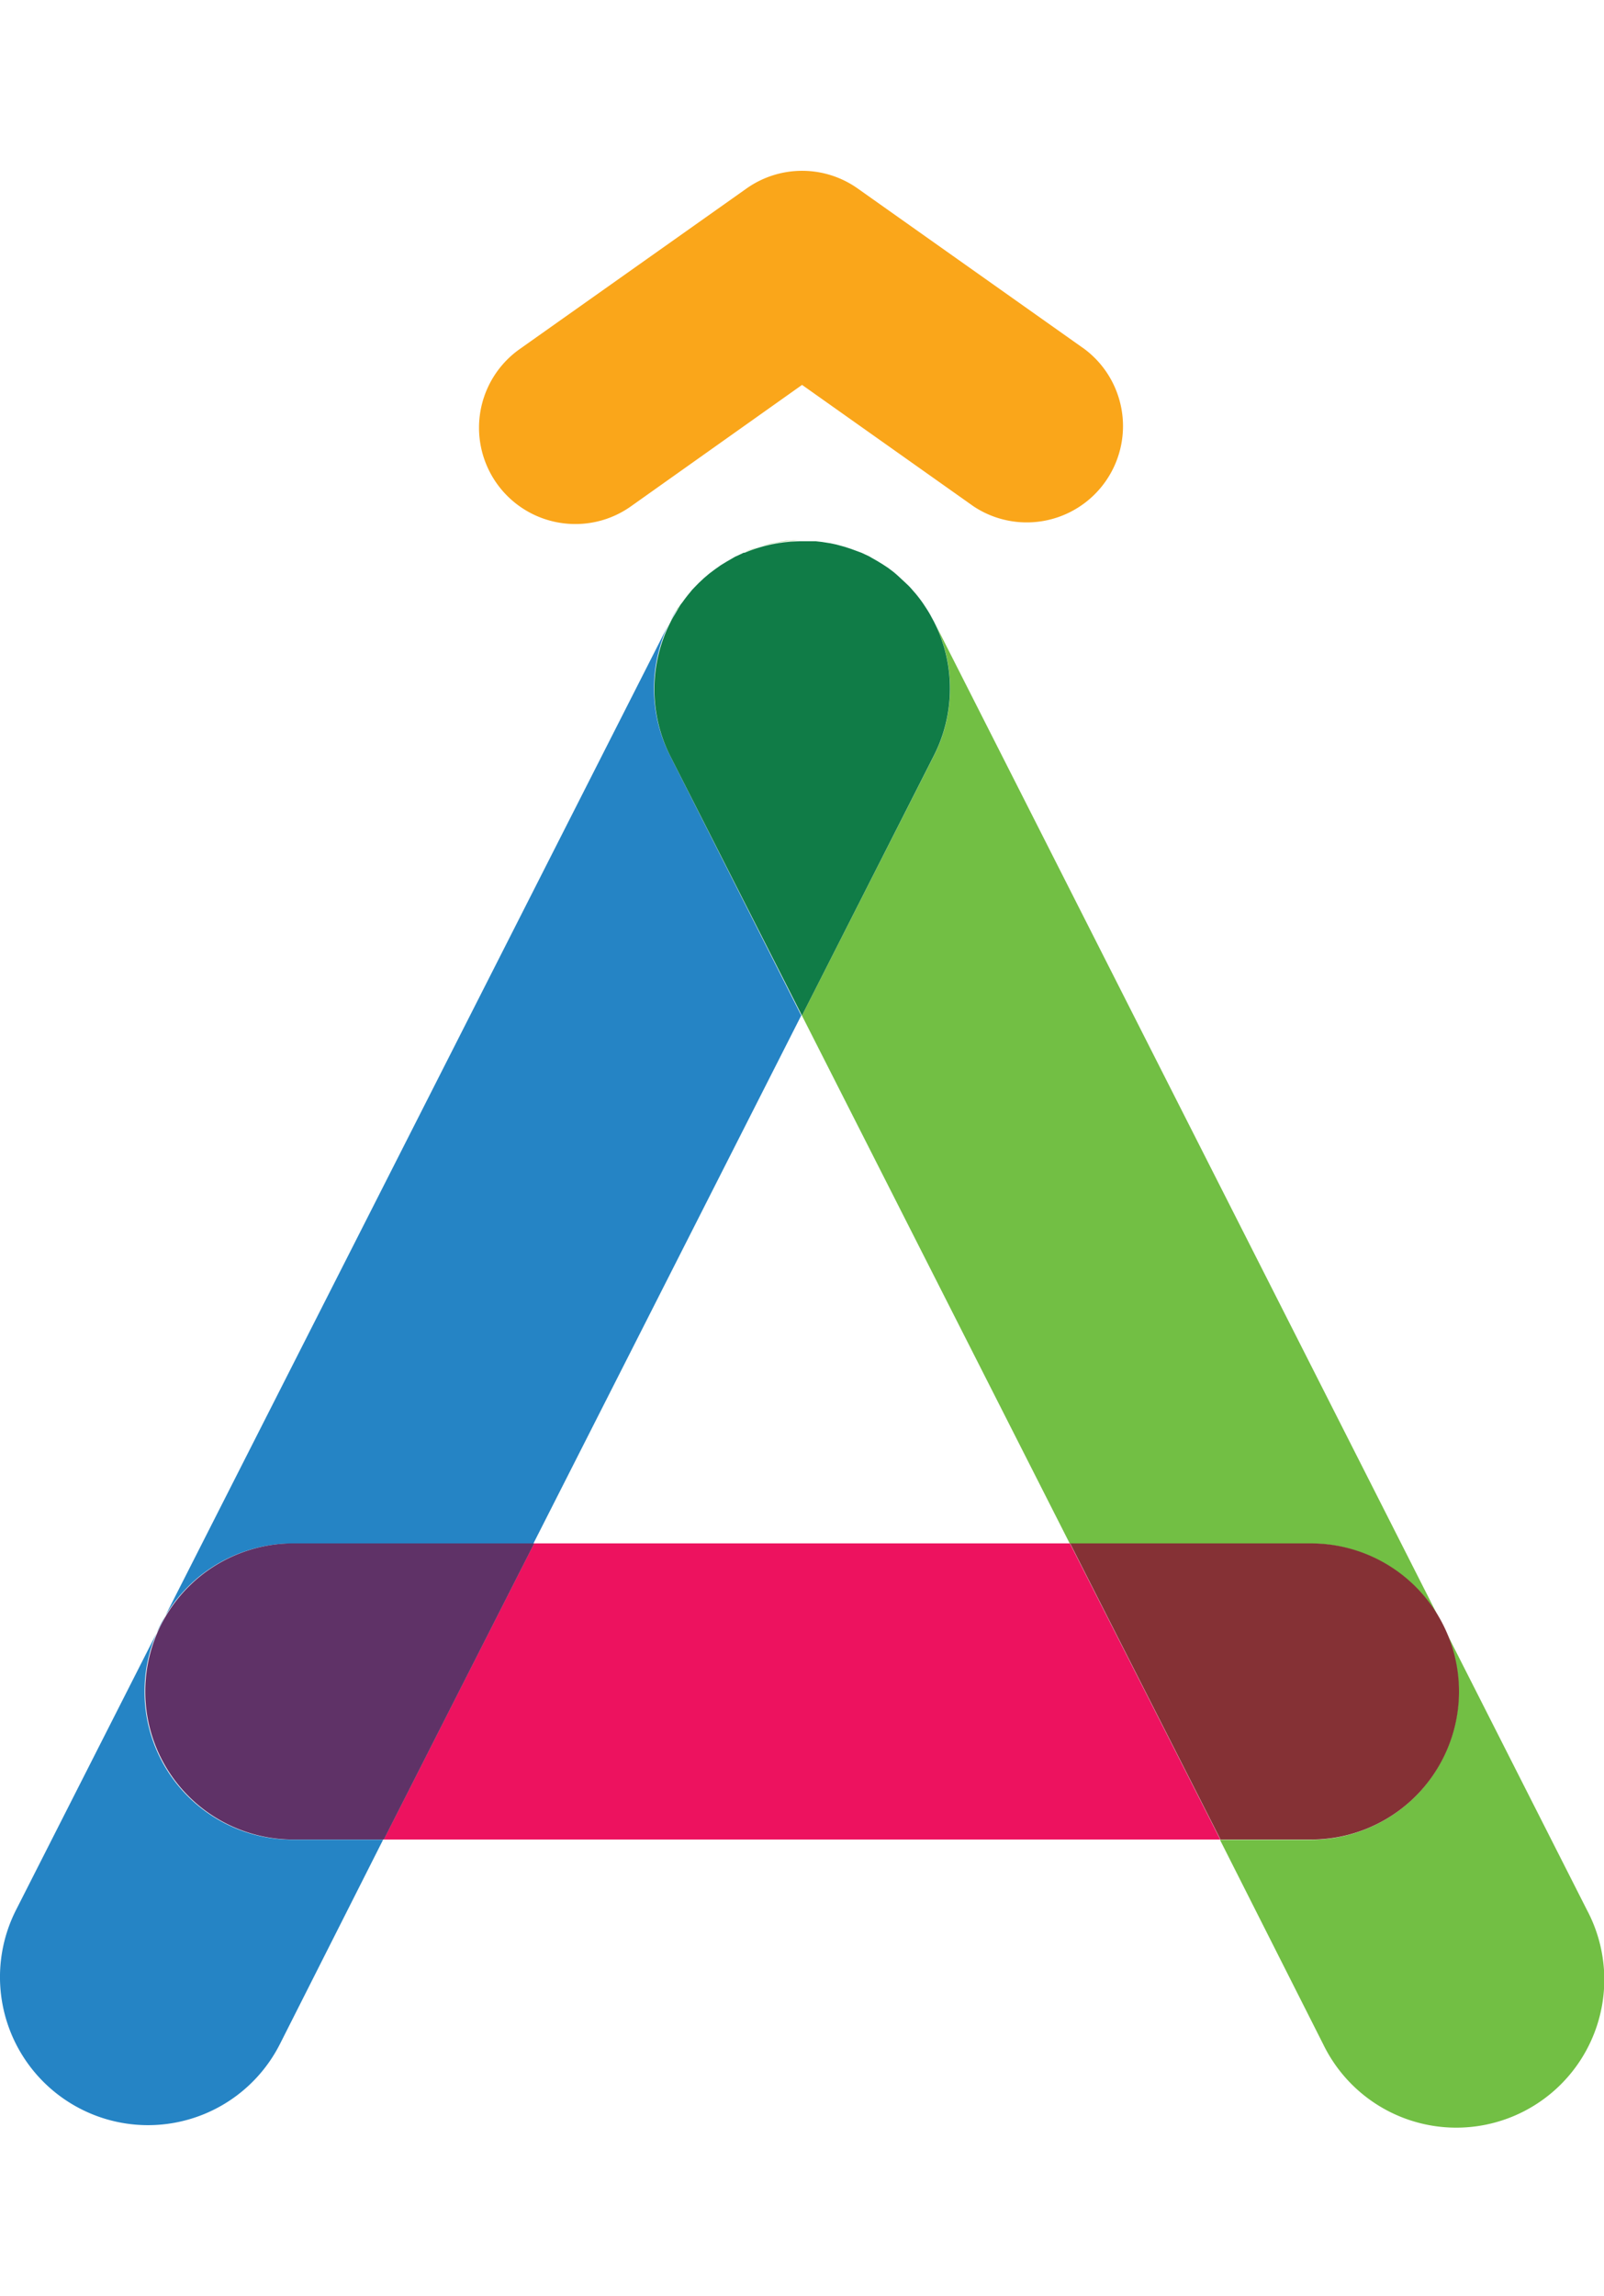 <svg data-name="Layer 1" xmlns="http://www.w3.org/2000/svg" width="139.83" height="200" viewBox="0 0 139.83 200"><title>_</title><path fill="none" d="M93.27 134.45L69.91 88.47l-23.35 45.98h46.71z"/><path d="M70.38 47.1h.73zM78.72 50.56l.28.27zM79.65 51.53l.15.17zM77 49.24l-.24-.16.24.12zM65.38 47.92l.62-.23zM80.48 52.58l.19.29zM69.15 47.11h.58zM71.63 47.21l.76.12zM72.9 47.44l.73.2zM74.18 47.82l.65.24zM67.94 47.24l.52-.08zM63.31 48.91l.57-.33zM59.14 52.89a13 13 0 0 0-.73 1.25c.13-.25.28-.48.42-.72s.17-.36.31-.53zM61.37 50.32l.45-.38zM60.51 51.16l.38-.39zM62.3 49.57l.51-.36zM81.08 53.53l.2.37zM64.55 48.25l.27-.13zM7.06 183.73a12.89 12.89 0 0 0 17.34-5.66l9-17.81h-7.9a12.9 12.9 0 1 1 0-25.8h21l23.35-46-11.44-22.64a12.88 12.88 0 0 1-.06-11.56L1.4 166.38a12.9 12.9 0 0 0 5.66 17.35zM78.08 50l-.28-.22.2.14zM66.7 47.5l.52-.13zM59.45 52.46z" fill="#2584c5"/><path d="M76 48.6l.44.25zM77.39 49.47l-.39-.23v-.04zM69.92 47.08h-.77l-.69.05-.52.08-.72.13-.52.13-.7.22-.63.23-.47.17a13 13 0 0 1 5.02-1.01zM78.3 50.17l-.22-.17-.08-.08zM81.42 65.82L69.91 88.47l23.35 46h21a12.9 12.9 0 1 1 0 25.8h-7.91l9 17.81a12.9 12.9 0 1 0 23-11.68L81.48 54.26a12.88 12.88 0 0 1-.06 11.56zM59.23 52.75l-.09.14c-.11.17-.2.36-.31.53.17-.22.26-.42.4-.67z" fill="#72bf44"/><path d="M58.41 65.82l11.5 22.65 11.5-22.65a12.88 12.88 0 0 0 .06-11.56l-.06-.12-.13-.24-.2-.37c-.13-.23-.27-.45-.41-.66l-.19-.29q-.32-.46-.67-.88l-.15-.17c-.14-.16-.28-.33-.43-.48l-.23-.22-.29-.27-.42-.39-.29-.25-.18-.15-.4-.3-.42-.27-.18-.12-.38-.23-.44-.25-.22-.13-.66-.31-.27-.1-.65-.24-.55-.18-.73-.2-.51-.11-.76-.12-.53-.06h-1.2a13 13 0 0 0-5 1h-.09l-.27.13-.48.22-.19.11-.57.33-.49.3-.51.36-.49.37-.45.38-.48.45-.38.39-.19.2-.16.2c-.22.26-.43.53-.63.81-.07.1-.15.19-.22.29s-.26.45-.39.67-.3.47-.42.72l-.06.12a12.88 12.88 0 0 0-.04 11.62z" fill="#107c47"/><path fill="#ed125f" d="M46.56 134.45l-13.11 25.8h72.93l-13.11-25.8H46.56z"/><path d="M46.56 134.45h-21a12.9 12.9 0 1 0 0 25.8h7.9l13.11-25.8z" fill="#5f3267"/><path d="M127.19 147.35a12.9 12.9 0 0 0-12.9-12.9h-21l13.11 25.8h7.91a12.9 12.9 0 0 0 12.88-12.9z" fill="#853135"/><path d="M50.14 45.65A8.35 8.35 0 0 0 55 44.11l14.92-10.58 14.95 10.58a8.39 8.39 0 0 0 9.69-13.69l-19.79-14a8.39 8.39 0 0 0-9.69 0l-19.79 14a8.39 8.39 0 0 0 4.85 15.23z" fill="#faa61a"/></svg>